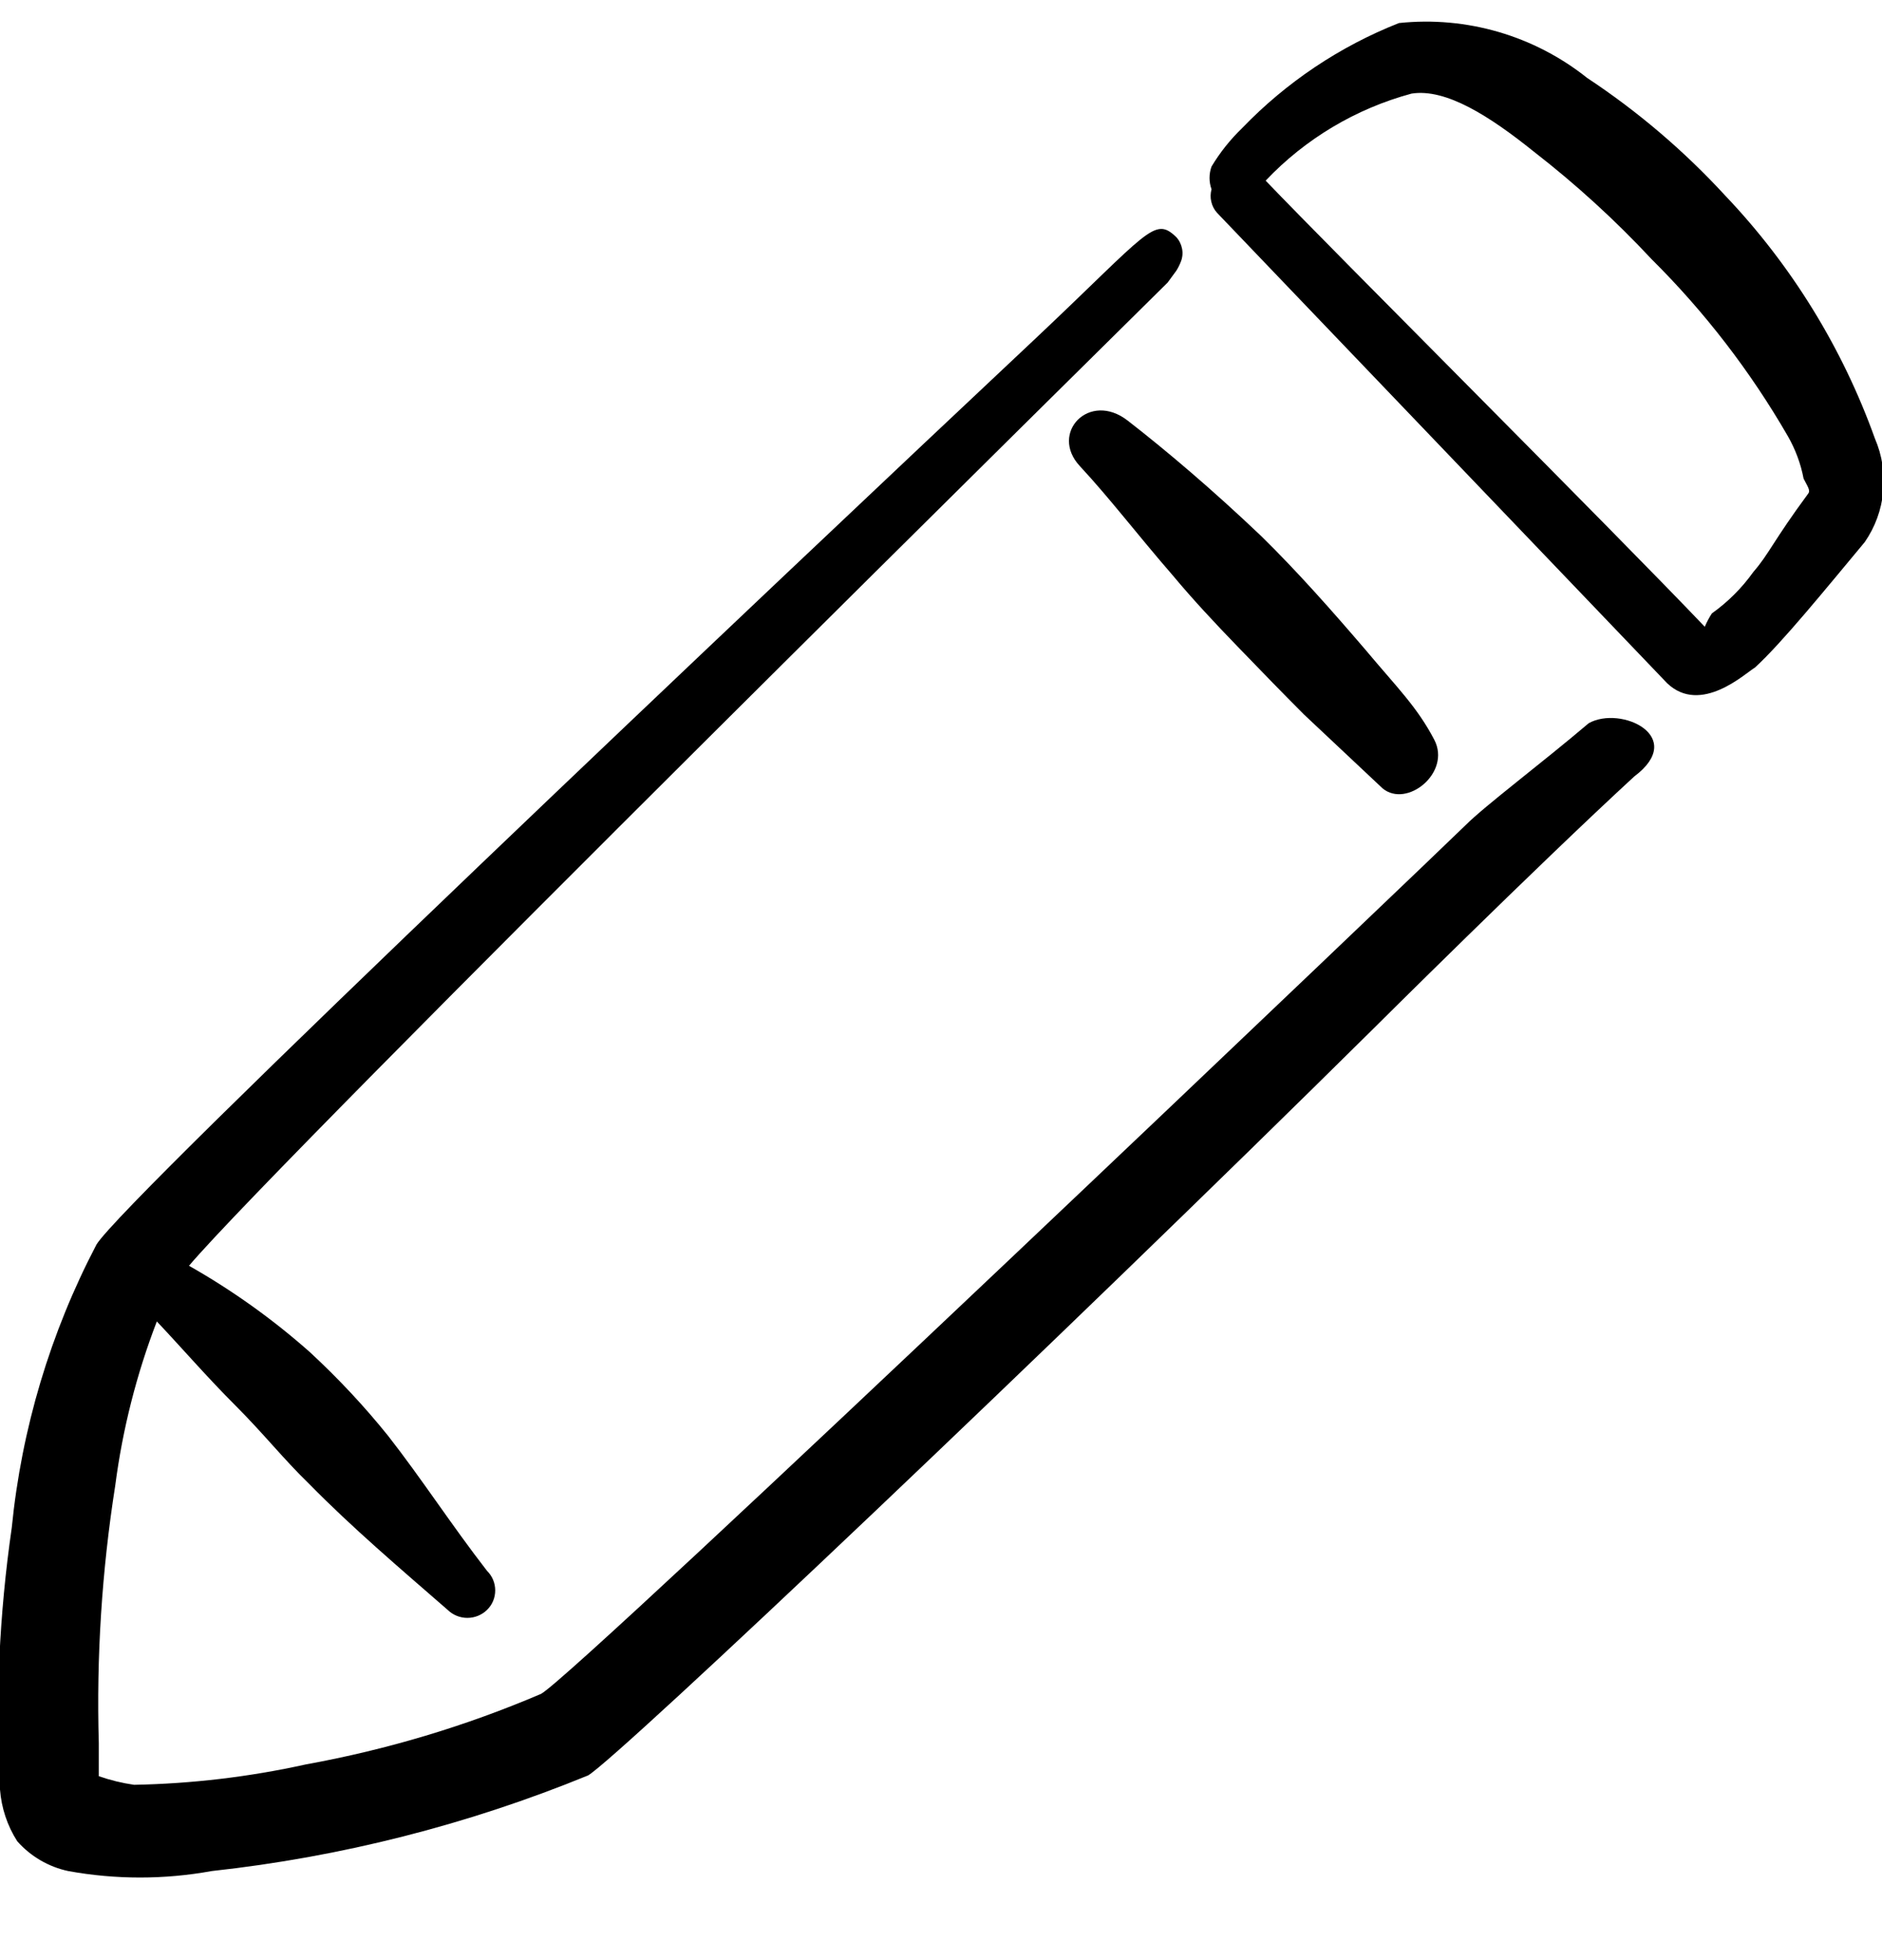<svg width="24" height="25" viewBox="0 0 24 25" fill="none" xmlns="http://www.w3.org/2000/svg">
<g clip-path="url(#clip0_496_4187)">
<path fill-rule="evenodd" clip-rule="evenodd" d="M17.41 8.284C16.99 7.794 16.54 7.284 16.08 6.834C15.46 6.244 14.87 5.744 14.38 5.364C13.89 4.984 13.38 5.524 13.77 5.944C14.16 6.364 14.5 6.814 14.96 7.344C15.21 7.644 15.49 7.944 15.78 8.244C16.07 8.544 16.35 8.834 16.63 9.114L17.63 10.054C17.94 10.314 18.51 9.854 18.29 9.434C18.07 9.014 17.82 8.774 17.41 8.284Z" fill="black"/>
<path fill-rule="evenodd" clip-rule="evenodd" d="M20.26 9.224C19.66 9.734 18.94 10.274 18.69 10.524C18.44 10.774 7.36 21.354 6.9 21.604C5.937 22.016 4.931 22.317 3.9 22.504C3.18 22.663 2.447 22.75 1.71 22.764C1.557 22.742 1.406 22.705 1.26 22.654V22.234C1.228 21.134 1.299 20.032 1.47 18.944C1.563 18.229 1.741 17.528 2 16.854C2.33 17.204 2.64 17.564 3 17.924C3.36 18.284 3.62 18.614 3.94 18.924C4.49 19.484 5.09 19.994 5.71 20.534C5.777 20.599 5.867 20.635 5.96 20.635C6.053 20.635 6.143 20.599 6.21 20.534C6.243 20.502 6.27 20.463 6.288 20.42C6.306 20.377 6.315 20.331 6.315 20.284C6.315 20.238 6.306 20.192 6.288 20.149C6.27 20.106 6.243 20.067 6.21 20.034C5.76 19.454 5.38 18.864 4.95 18.314C4.644 17.933 4.309 17.576 3.95 17.244C3.477 16.825 2.961 16.456 2.41 16.144C3.56 14.784 14.69 3.804 14.89 3.604L15 3.454C15.024 3.417 15.044 3.376 15.06 3.334C15.08 3.282 15.085 3.226 15.074 3.171C15.063 3.116 15.038 3.065 15 3.024C14.72 2.754 14.65 2.954 13.23 4.294C9.91 7.414 1.58 15.294 1.23 15.874C0.642 16.997 0.275 18.223 0.15 19.484C-0.01 20.59 -0.061 21.709 -8.58121e-06 22.824C0.018 23.059 0.093 23.286 0.22 23.484C0.391 23.677 0.618 23.81 0.87 23.864C1.475 23.974 2.095 23.974 2.7 23.864C4.349 23.684 5.965 23.273 7.5 22.644C7.9 22.404 13.5 17.094 17.5 13.134C17.5 13.134 19.58 11.064 20.84 9.904C21.52 9.394 20.67 8.994 20.26 9.224Z" fill="black"/>
<path fill-rule="evenodd" clip-rule="evenodd" d="M23.91 5.594C23.496 4.439 22.846 3.383 22 2.494C21.477 1.925 20.886 1.421 20.24 0.994C19.563 0.454 18.701 0.203 17.84 0.294C17.085 0.592 16.403 1.049 15.84 1.634C15.689 1.78 15.558 1.944 15.45 2.124C15.416 2.218 15.416 2.321 15.45 2.414C15.436 2.466 15.434 2.521 15.447 2.573C15.459 2.626 15.484 2.674 15.52 2.714L21.26 8.714C21.69 9.124 22.26 8.584 22.38 8.514C22.72 8.204 23.28 7.514 23.78 6.914C23.912 6.723 23.993 6.502 24.015 6.271C24.038 6.04 24.002 5.807 23.91 5.594ZM23.06 6.294C22.61 6.904 22.56 7.064 22.36 7.294C22.214 7.499 22.035 7.678 21.83 7.824C21.795 7.878 21.765 7.935 21.74 7.994C20.53 6.724 17.04 3.244 16.14 2.304C16.646 1.77 17.29 1.386 18 1.194C18.44 1.124 19 1.484 19.56 1.934C20.096 2.35 20.598 2.808 21.06 3.304C21.738 3.977 22.323 4.737 22.8 5.564C22.896 5.732 22.964 5.914 23 6.104C23.05 6.204 23.09 6.254 23.06 6.294Z" fill="black"/>
</g>
<defs>
<clipPath id="clip0_496_4187">
<rect width="24" height="24" fill="white" transform="translate(0 0.104)"/>
</clipPath>
</defs>
</svg>
